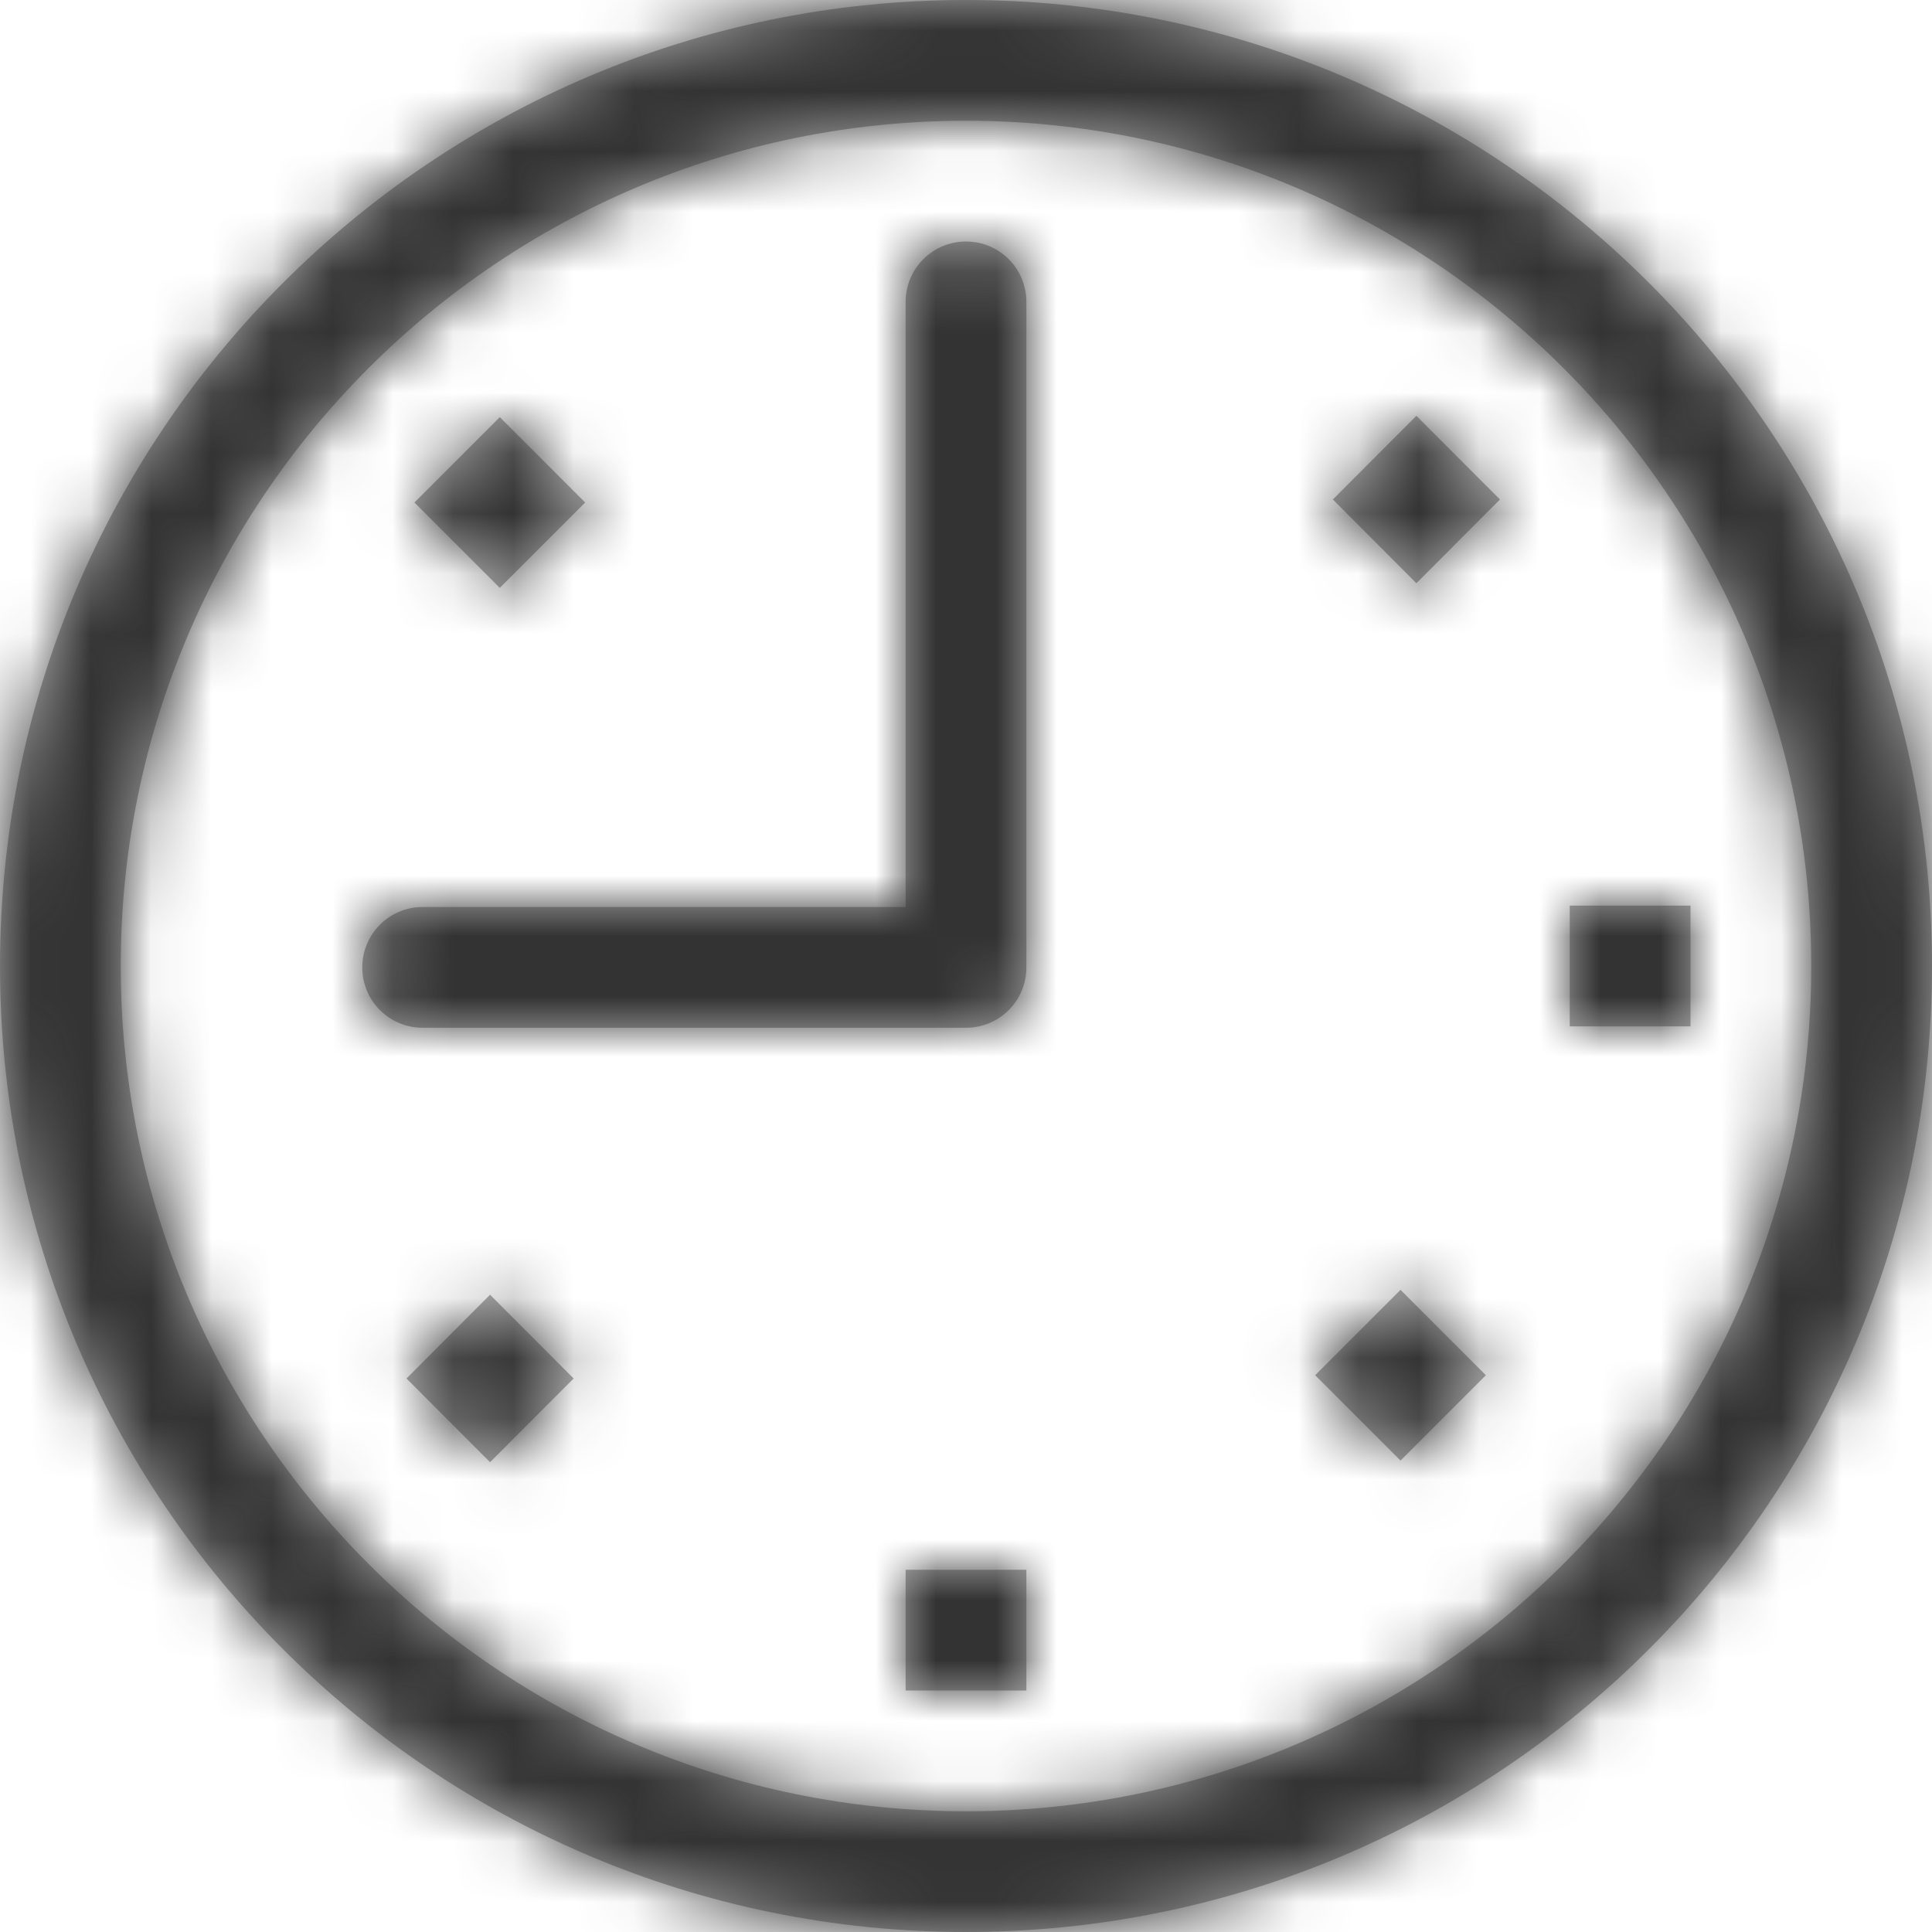 <?xml version="1.0" encoding="UTF-8"?>
<svg width="32px" height="32px" viewBox="0 0 32 32" version="1.1" xmlns="http://www.w3.org/2000/svg" xmlns:xlink="http://www.w3.org/1999/xlink">
    <!-- Generator: Sketch 50.2 (55047) - http://www.bohemiancoding.com/sketch -->
    <title>Icons / Line / General / Clock</title>
    <desc>Created with Sketch.</desc>
    <defs>
        <path d="M26,17 L28,17 L28,15 L26,15 L26,17 Z M16,30 C8.268,30 2,23.732 2,16 C2,8.269 8.268,2 16,2 C23.732,2 30,8.269 30,16 C30,23.732 23.732,30 16,30 L16,30 Z M16,0 C7.163,0 0,7.164 0,16 C0,24.837 7.163,32 16,32 C24.837,32 32,24.837 32,16 C32,7.164 24.837,0 16,0 L16,0 Z M22.076,8.273 L23.46,9.66 L24.844,8.273 L23.46,6.887 L22.076,8.273 L22.076,8.273 Z M21.783,22.778 L23.197,24.192 L24.611,22.778 L23.197,21.364 L21.783,22.778 L21.783,22.778 Z M16,4 C15.448,4 15,4.447 15,5 L15,15.023 L7,15.023 C6.447,15.023 6,15.472 6,16.024 C6,16.576 6.447,17.023 7,17.023 L16,17.023 C16.553,17.023 17,16.576 17,16.024 L17,5 C17,4.447 16.553,4 16,4 L16,4 Z M9.692,8.323 L8.278,6.909 L6.864,8.323 L8.278,9.737 L9.692,8.323 L9.692,8.323 Z M6.733,22.832 L8.117,24.219 L9.501,22.832 L8.117,21.445 L6.733,22.832 L6.733,22.832 Z M15,28 L17,28 L17,26 L15,26 L15,28 Z" id="path-1"></path>
    </defs>
    <g id="Icons-/-Line-/-General-/-Clock" stroke="none" stroke-width="1" fill="none" fill-rule="evenodd">
        <g id="Icons-/-Tint-/-Blue">
            <mask id="mask-2" fill="white">
                <use xlink:href="#path-1"></use>
            </mask>
            <use id="Mask" fill="#AAAAAA" xlink:href="#path-1"></use>
            <g id="Colours-/-Greyscale-Palette-/-Black-80" mask="url(#mask-2)" fill="#333333">
                <rect id="Rectangle-4-Copy-3" x="0" y="0" width="32" height="32"></rect>
            </g>
        </g>
    </g>
</svg>